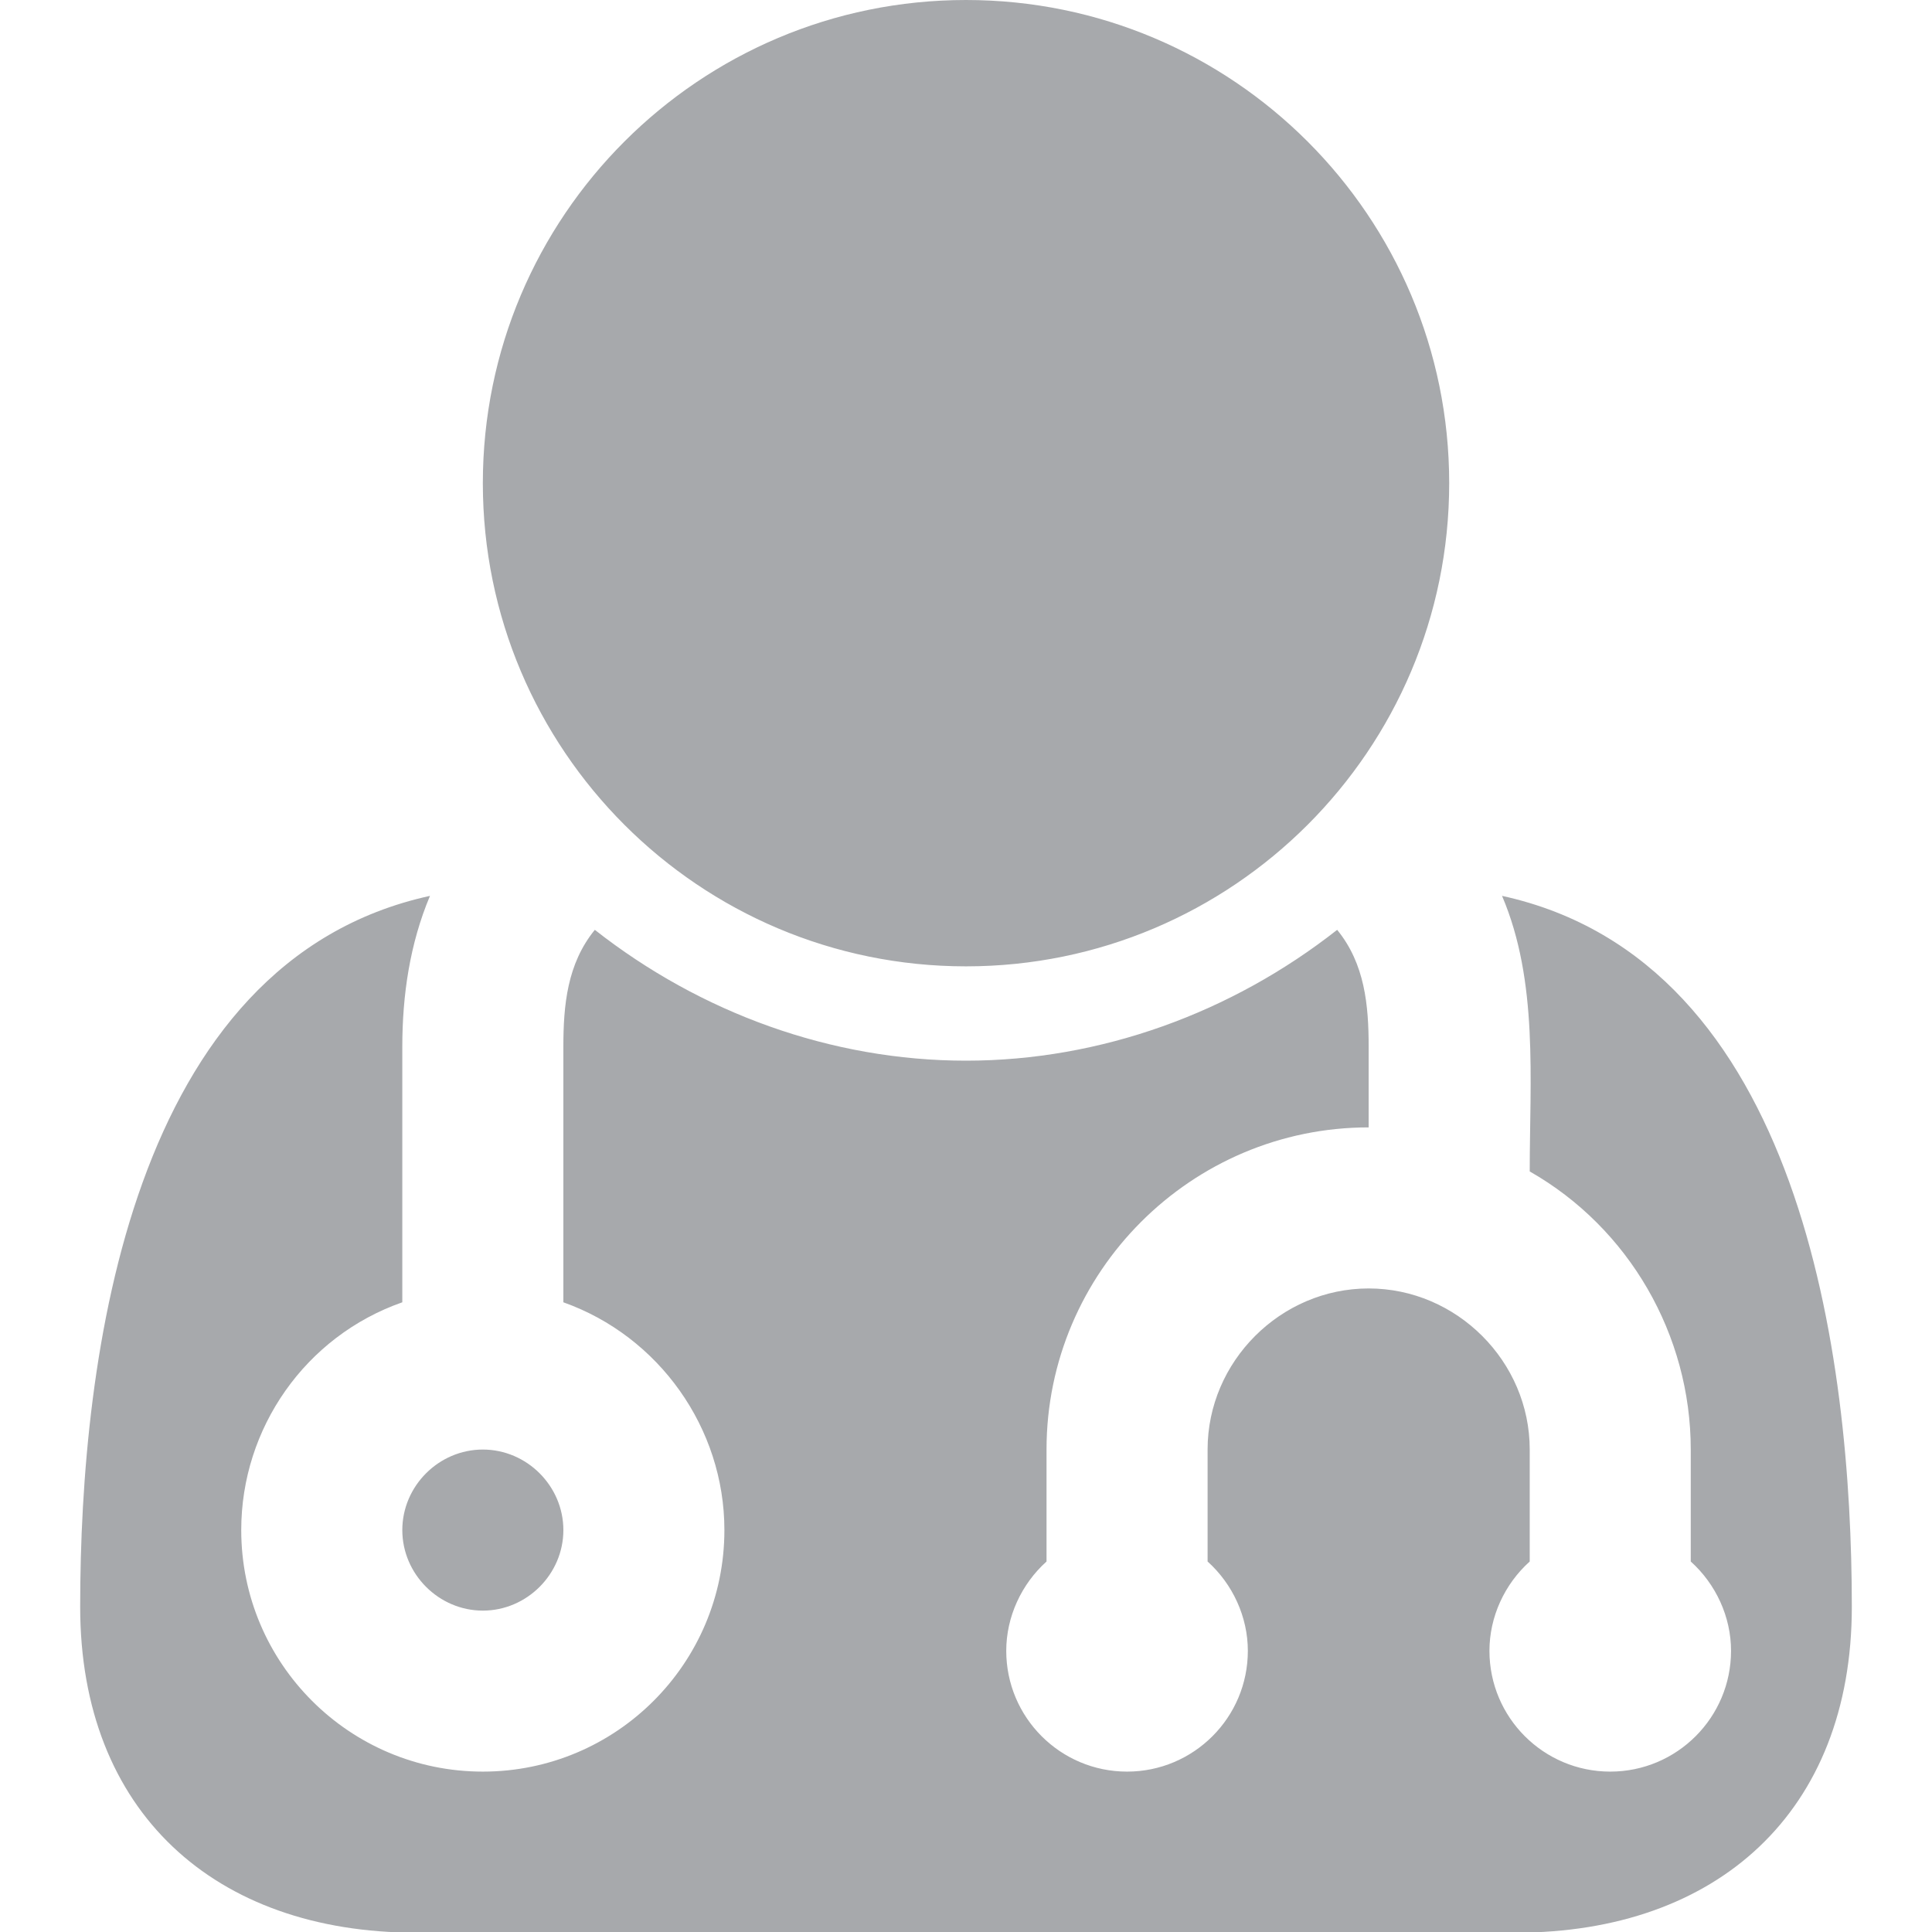 <?xml version="1.0" encoding="utf-8"?>
<!-- Generator: Adobe Illustrator 15.0.0, SVG Export Plug-In . SVG Version: 6.00 Build 0)  -->
<!DOCTYPE svg PUBLIC "-//W3C//DTD SVG 1.1//EN" "http://www.w3.org/Graphics/SVG/1.1/DTD/svg11.dtd">
<svg version="1.1" id="Layer_1" xmlns="http://www.w3.org/2000/svg" xmlns:xlink="http://www.w3.org/1999/xlink" x="0px" y="0px"
	 width="60px" height="60px" viewBox="0 0 60 60" enable-background="new 0 0 60 60" xml:space="preserve">
<g>
	<g>
		<defs>
			<rect id="SVGID_1_" width="60" height="60"/>
		</defs>
		<clipPath id="SVGID_2_">
			<use xlink:href="#SVGID_1_"  overflow="visible"/>
		</clipPath>
		<path clip-path="url(#SVGID_2_)" fill="#A7A9AC" d="M17.496,47.518c0-1.368-1.133-2.501-2.501-2.501s-2.501,1.133-2.501,2.501
			c0,1.367,1.133,2.501,2.501,2.501S17.496,48.885,17.496,47.518L17.496,47.518z M57.51,49.901c0-7.776-1.562-20.047-10.863-22.079
			c1.134,2.657,0.86,5.705,0.86,8.558c3.087,1.758,5.001,5.079,5.001,8.636v3.478c0.782,0.703,1.251,1.72,1.251,2.774
			c0,2.071-1.681,3.751-3.752,3.751c-2.07,0-3.751-1.68-3.751-3.751c0-1.055,0.469-2.071,1.251-2.774v-3.478
			c0-2.735-2.267-5.002-5.002-5.002s-5.002,2.267-5.002,5.002v3.478c0.781,0.703,1.25,1.72,1.25,2.774
			c0,2.071-1.68,3.751-3.751,3.751s-3.752-1.68-3.752-3.751c0-1.055,0.47-2.071,1.251-2.774v-3.478
			c0-5.51,4.494-10.004,10.004-10.004v-2.501c0-1.289-0.117-2.579-0.978-3.634c-3.282,2.579-7.346,4.063-11.527,4.063
			c-4.181,0-8.245-1.484-11.527-4.063c-0.86,1.055-0.977,2.345-0.977,3.634v7.933c2.97,1.055,5.001,3.908,5.001,7.073
			c0,4.142-3.36,7.502-7.502,7.502s-7.503-3.36-7.503-7.502c0-3.165,1.993-6.019,5.002-7.073v-7.933c0-1.602,0.234-3.204,0.86-4.689
			C4.053,29.854,2.49,42.125,2.49,49.901c0,6.369,4.181,10.12,10.433,10.12h34.153C53.329,60.021,57.51,56.271,57.51,49.901
			L57.51,49.901z M45.006,15.005C45.006,6.721,38.284,0,30,0S14.995,6.721,14.995,15.005S21.716,30.011,30,30.011
			S45.006,23.29,45.006,15.005L45.006,15.005z"/>
	</g>
</g>
</svg>
